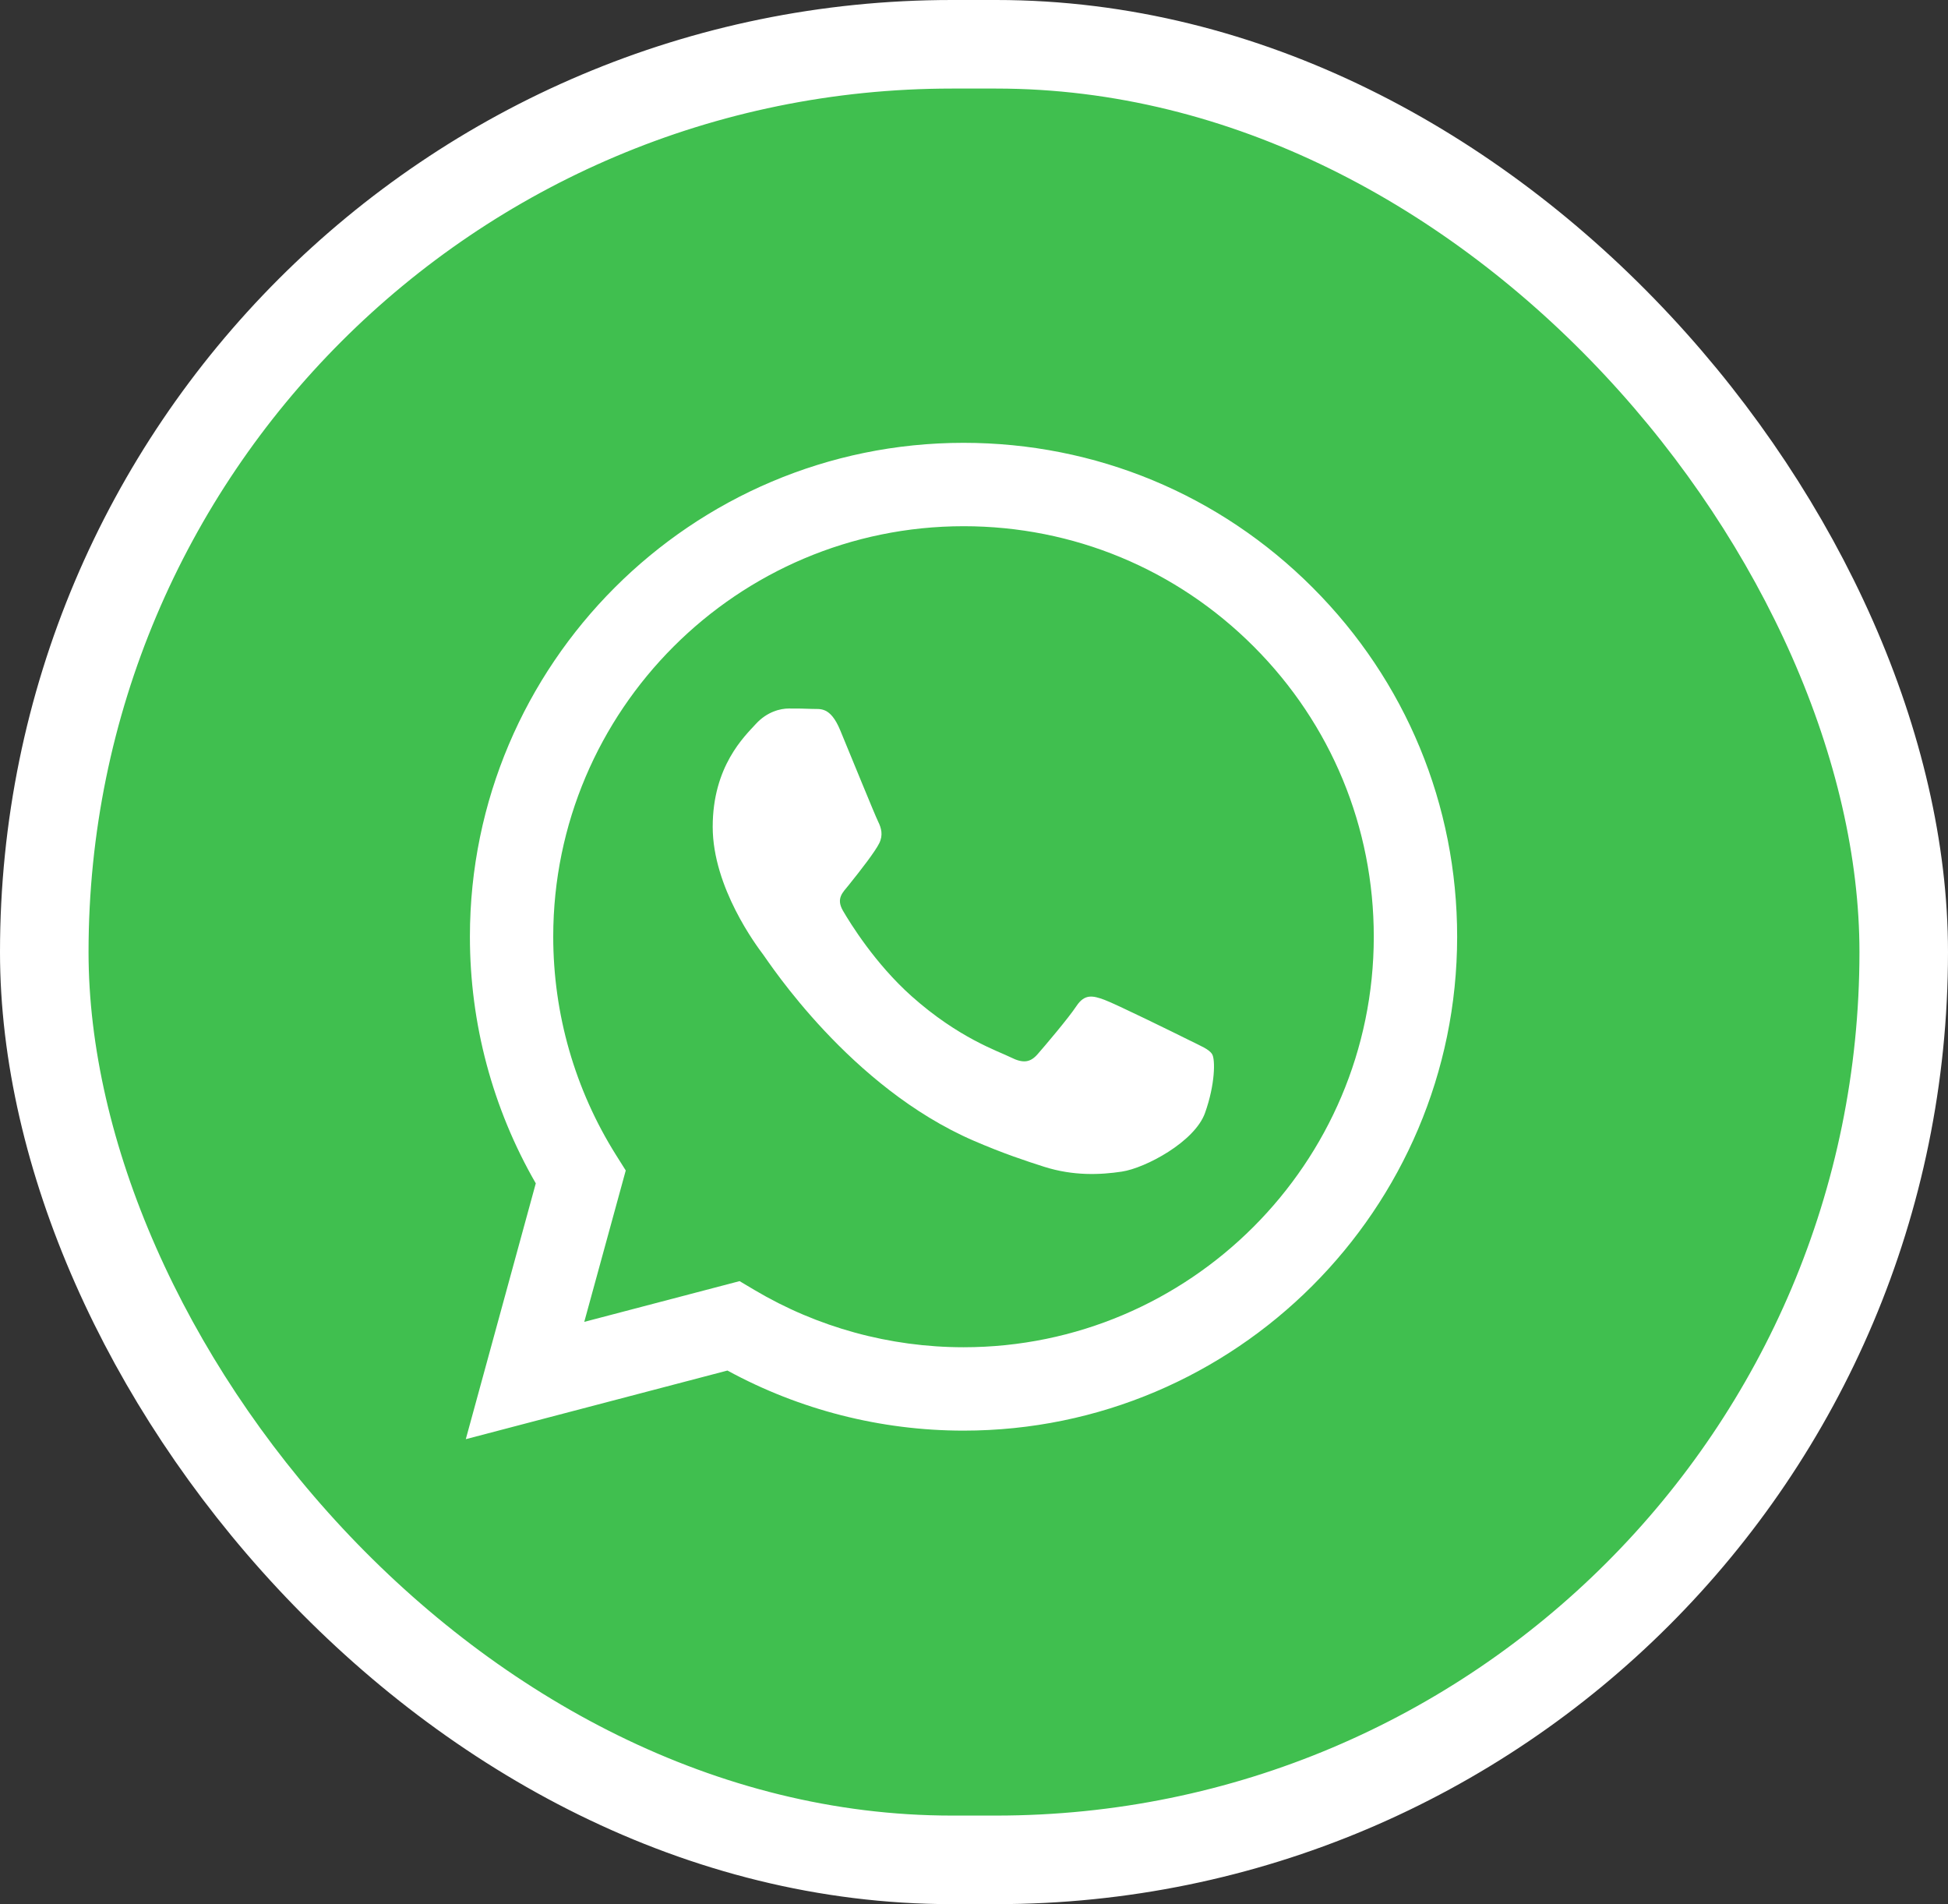 <svg width="44" height="43" viewBox="0 0 44 43" fill="none" xmlns="http://www.w3.org/2000/svg">
<rect x="0" y="0" width="44" height="43" fill="#333333" stroke="none"/>
<rect x="1" y="1" width="42" height="41" rx="20.5" fill="#40BF4F"/>
<g clip-path="url(#clip0_17234_623)">
<path fill-rule="evenodd" clip-rule="evenodd" d="M29.65 13.27C27.545 11.162 24.746 10.001 21.764 10C15.618 10 10.617 15.001 10.614 21.148C10.613 23.114 11.127 25.032 12.102 26.723L10.521 32.5L16.431 30.95C18.06 31.838 19.893 32.306 21.759 32.307H21.764C27.908 32.307 32.91 27.305 32.913 21.157C32.914 18.178 31.755 15.377 29.65 13.27ZM21.764 30.424H21.76C20.097 30.423 18.466 29.976 17.043 29.132L16.705 28.931L13.197 29.851L14.134 26.432L13.913 26.081C12.986 24.605 12.496 22.9 12.496 21.149C12.498 16.04 16.656 11.883 21.767 11.883C24.242 11.884 26.569 12.849 28.319 14.601C30.068 16.352 31.031 18.681 31.03 21.157C31.028 26.267 26.871 30.424 21.764 30.424ZM26.847 23.483C26.568 23.344 25.198 22.67 24.943 22.577C24.688 22.484 24.502 22.438 24.316 22.716C24.131 22.995 23.597 23.623 23.434 23.809C23.271 23.994 23.109 24.018 22.831 23.878C22.552 23.739 21.654 23.445 20.59 22.496C19.762 21.757 19.203 20.845 19.04 20.566C18.878 20.287 19.039 20.151 19.163 19.997C19.464 19.623 19.766 19.23 19.859 19.044C19.952 18.858 19.905 18.696 19.836 18.556C19.766 18.417 19.209 17.046 18.977 16.488C18.751 15.945 18.521 16.018 18.35 16.009C18.188 16.001 18.002 16 17.816 16C17.63 16 17.329 16.069 17.073 16.348C16.818 16.627 16.098 17.301 16.098 18.672C16.098 20.044 17.096 21.368 17.236 21.554C17.375 21.74 19.2 24.554 21.995 25.761C22.659 26.048 23.178 26.219 23.583 26.348C24.25 26.56 24.858 26.53 25.338 26.458C25.873 26.378 26.986 25.784 27.218 25.133C27.45 24.483 27.45 23.925 27.38 23.809C27.311 23.692 27.125 23.623 26.847 23.483Z" fill="white"/>
</g>
<rect x="1" y="1" width="42" height="41" rx="20.5" stroke="white" stroke-width="2"/>
<defs>
<clipPath id="clip0_17234_623">
<rect width="23" height="23" fill="white" transform="translate(10.5 10)"/>
</clipPath>
</defs>
</svg>
